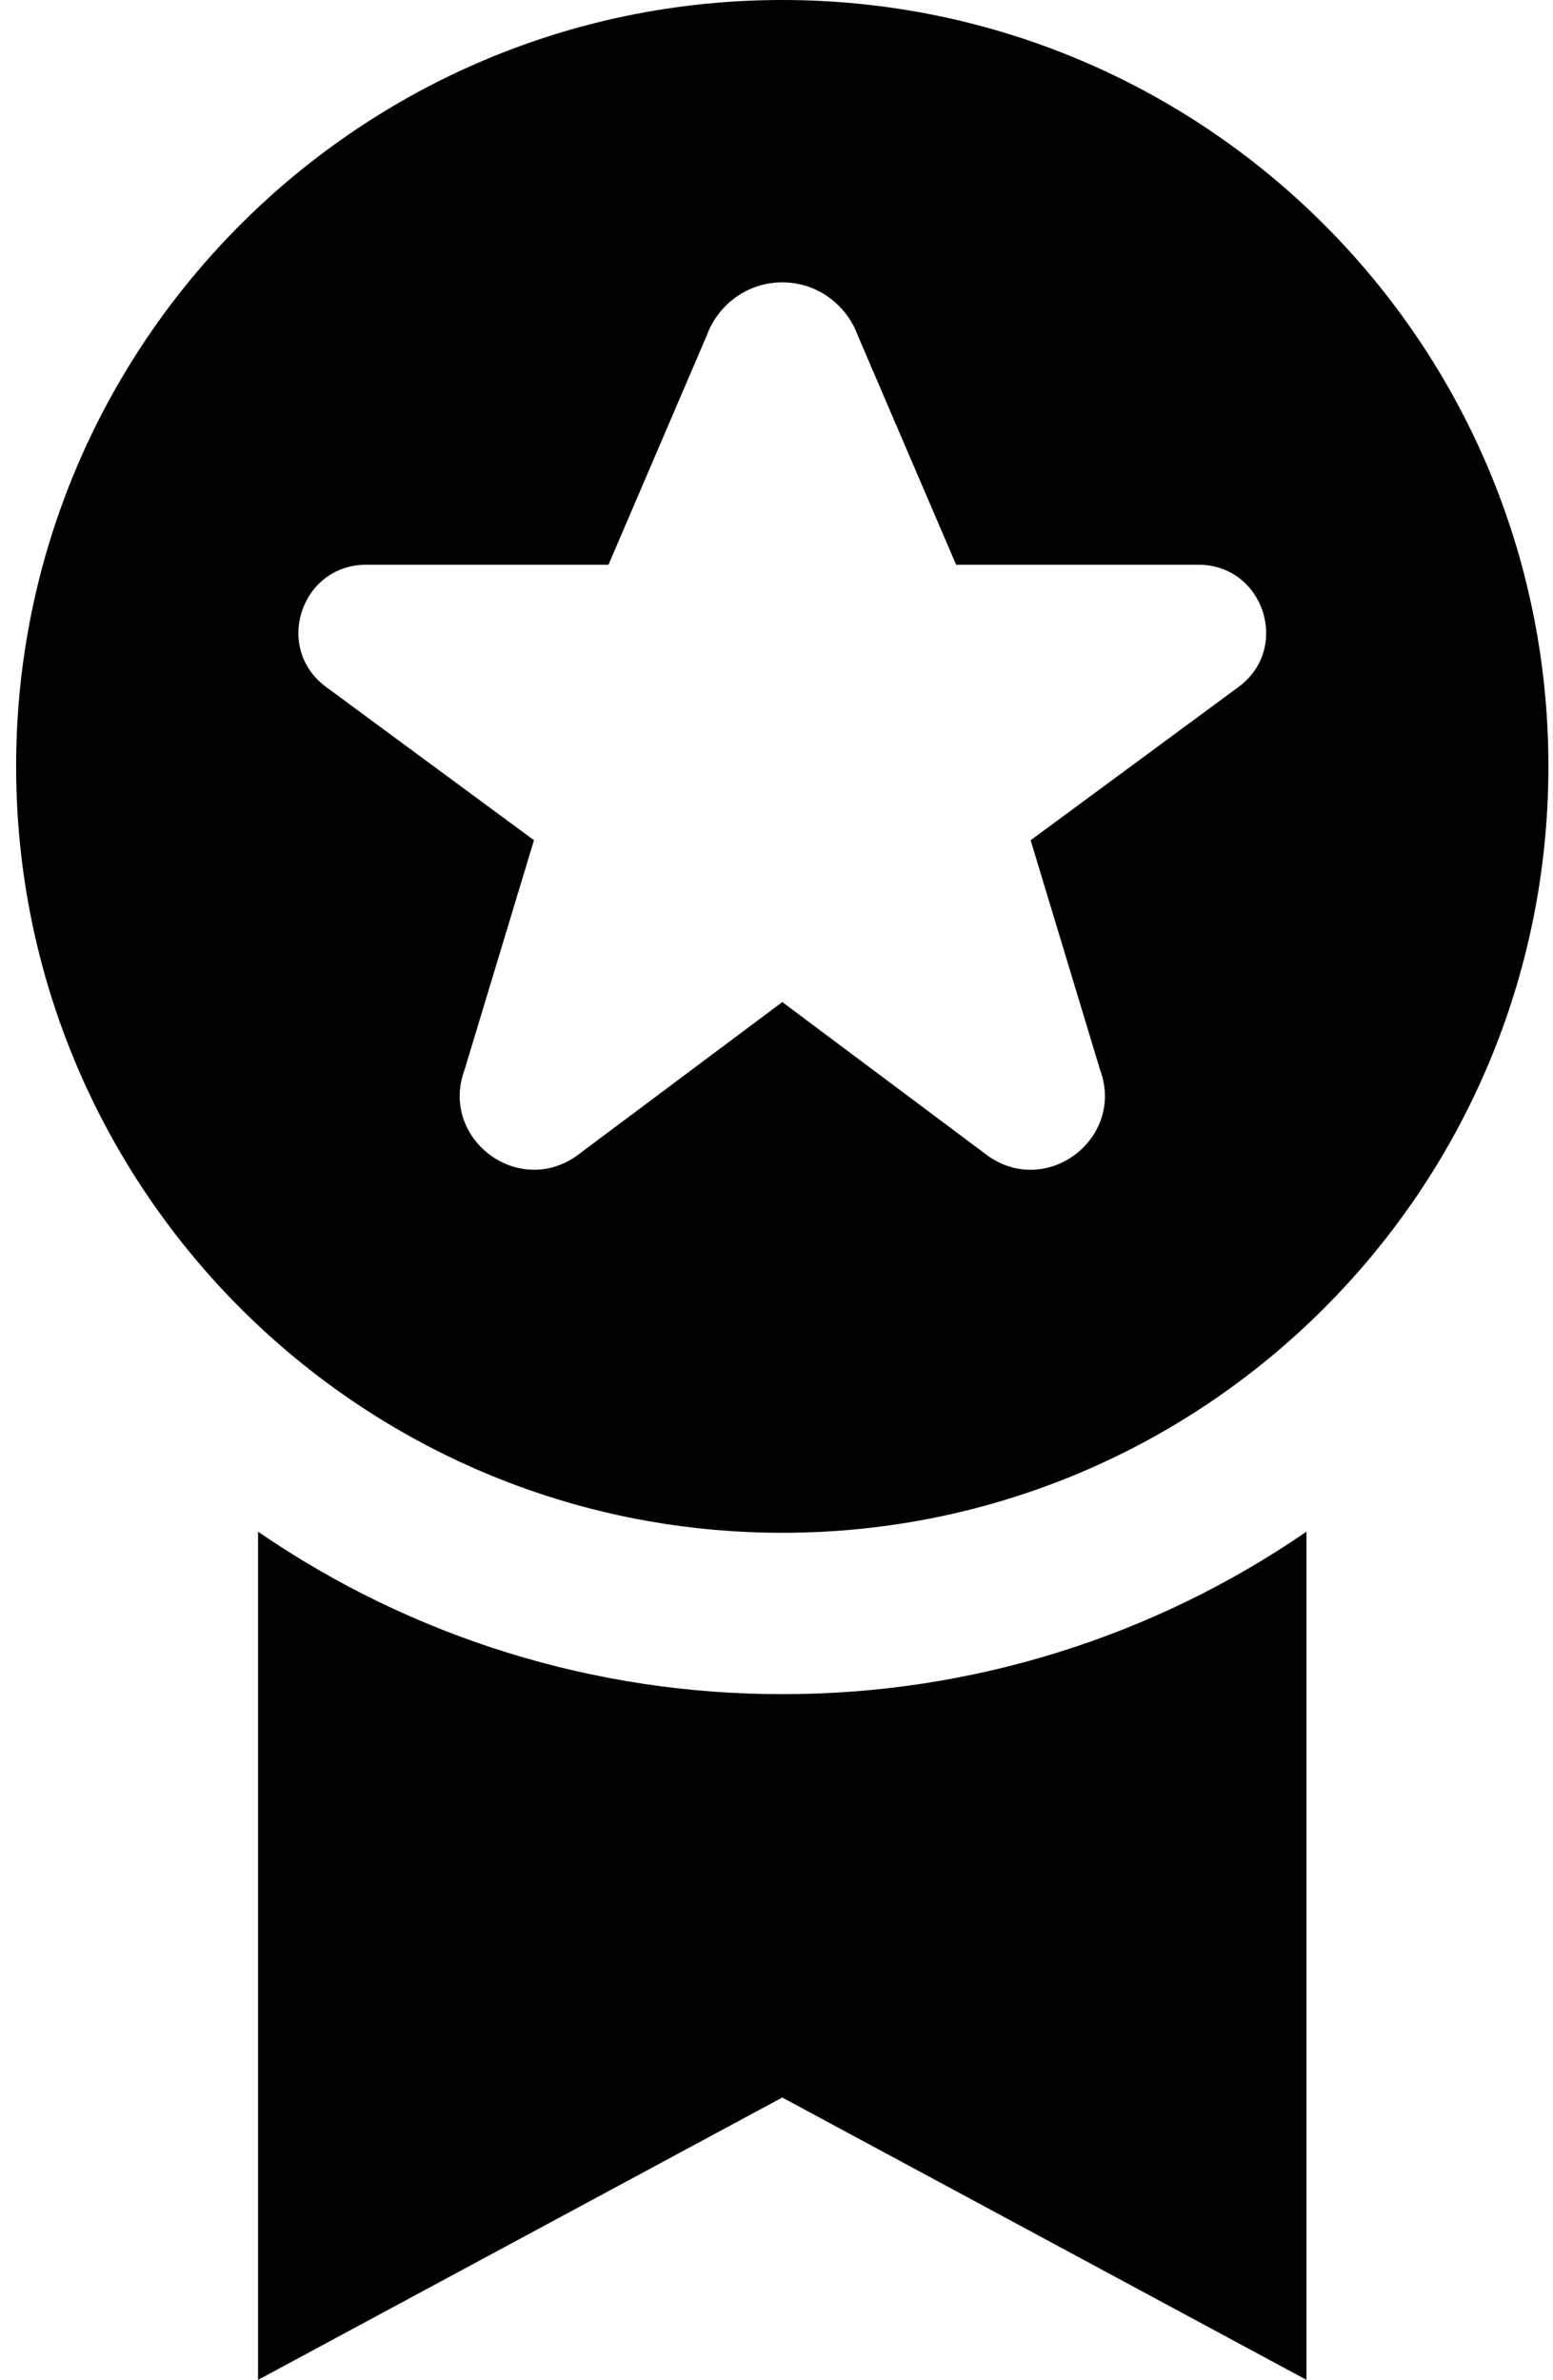 <svg width="47" height="72" viewBox="0 0 47 72" fill="none" xmlns="http://www.w3.org/2000/svg">
<path fill-rule="evenodd" clip-rule="evenodd" d="M0.488 23.186C0.488 10.381 10.87 0 23.675 0C36.48 0 46.861 10.381 46.861 23.186C46.861 35.992 36.48 46.373 23.675 46.373C10.87 46.373 0.488 35.992 0.488 23.186ZM17.438 34.979L23.675 30.316L29.914 34.98C31.716 36.231 34.054 34.416 33.291 32.361L31.191 25.421L37.48 20.785C39.075 19.612 38.246 17.085 36.266 17.085H28.936L25.959 10.148C25.618 9.214 24.728 8.542 23.675 8.542C22.622 8.542 21.732 9.214 21.39 10.148L18.415 17.085H11.085C9.105 17.085 8.275 19.612 9.87 20.784L16.16 25.42L14.061 32.36C13.297 34.415 15.635 36.229 17.438 34.979ZM23.675 51.254H23.697C29.354 51.258 34.878 49.544 39.539 46.339V72L23.675 63.458L7.81 72V46.34C12.478 49.548 18.011 51.262 23.675 51.254Z" fill="black"/>
</svg>
